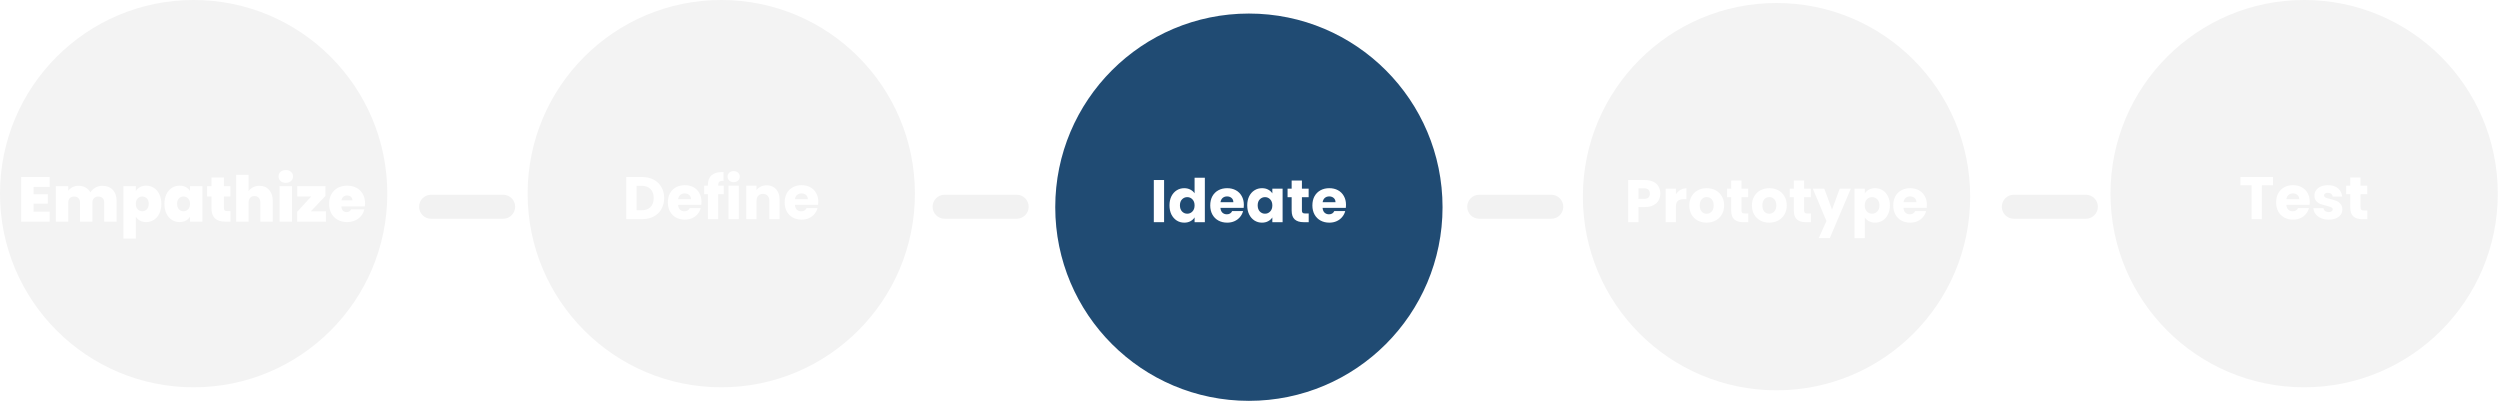 <svg width="948" height="156" viewBox="0 0 948 156" fill="none" xmlns="http://www.w3.org/2000/svg">
<path d="M0 73.431C0 32.876 32.876 0 73.431 0V0C113.985 0 146.862 32.876 146.862 73.431V73.431C146.862 113.985 113.985 146.862 73.431 146.862V146.862C32.876 146.862 0 113.985 0 73.431V73.431Z" fill="black" fill-opacity="0.05"/>
<g filter="url(#filter0_d_3_493)">
<path d="M400.151 74.569C400.151 34.015 433.027 1.139 473.582 1.139V1.139C514.136 1.139 547.012 34.015 547.012 74.569V74.569C547.012 115.124 514.136 148 473.582 148V148C433.027 148 400.151 115.124 400.151 74.569V74.569Z" fill="#204B73"/>
</g>
<path d="M441.42 68.263V84.247H437.527V68.263H441.42Z" fill="white"/>
<path d="M443.468 77.871C443.468 76.566 443.71 75.42 444.196 74.433C444.697 73.447 445.373 72.688 446.223 72.156C447.073 71.625 448.021 71.359 449.069 71.359C449.904 71.359 450.663 71.534 451.346 71.883C452.044 72.232 452.59 72.703 452.985 73.295V67.397H456.879V84.247H452.985V82.425C452.621 83.032 452.097 83.518 451.414 83.882C450.746 84.247 449.964 84.429 449.069 84.429C448.021 84.429 447.073 84.163 446.223 83.632C445.373 83.085 444.697 82.319 444.196 81.332C443.71 80.33 443.468 79.177 443.468 77.871ZM452.985 77.894C452.985 76.923 452.712 76.156 452.165 75.594C451.634 75.033 450.981 74.752 450.207 74.752C449.433 74.752 448.773 75.033 448.226 75.594C447.695 76.141 447.429 76.9 447.429 77.871C447.429 78.843 447.695 79.617 448.226 80.194C448.773 80.755 449.433 81.036 450.207 81.036C450.981 81.036 451.634 80.755 452.165 80.194C452.712 79.632 452.985 78.866 452.985 77.894Z" fill="white"/>
<path d="M471.672 77.689C471.672 78.053 471.649 78.433 471.604 78.828H462.792C462.853 79.617 463.103 80.224 463.543 80.649C463.999 81.059 464.553 81.264 465.206 81.264C466.177 81.264 466.853 80.854 467.232 80.034H471.376C471.164 80.869 470.777 81.621 470.215 82.288C469.668 82.956 468.978 83.48 468.143 83.86C467.308 84.239 466.374 84.429 465.342 84.429C464.098 84.429 462.989 84.163 462.018 83.632C461.046 83.101 460.287 82.342 459.741 81.355C459.195 80.368 458.921 79.215 458.921 77.894C458.921 76.573 459.187 75.42 459.718 74.433C460.265 73.447 461.024 72.688 461.995 72.156C462.967 71.625 464.082 71.359 465.342 71.359C466.572 71.359 467.665 71.617 468.621 72.133C469.577 72.65 470.321 73.386 470.852 74.342C471.399 75.298 471.672 76.414 471.672 77.689ZM467.687 76.665C467.687 75.997 467.46 75.465 467.004 75.071C466.549 74.676 465.98 74.479 465.297 74.479C464.644 74.479 464.09 74.668 463.635 75.048C463.194 75.427 462.921 75.966 462.815 76.665H467.687Z" fill="white"/>
<path d="M472.952 77.871C472.952 76.566 473.195 75.42 473.681 74.433C474.182 73.447 474.857 72.688 475.707 72.156C476.557 71.625 477.506 71.359 478.553 71.359C479.449 71.359 480.231 71.541 480.898 71.906C481.582 72.27 482.105 72.748 482.47 73.34V71.541H486.363V84.247H482.47V82.448C482.09 83.04 481.559 83.518 480.876 83.882C480.208 84.247 479.426 84.429 478.53 84.429C477.498 84.429 476.557 84.163 475.707 83.632C474.857 83.085 474.182 82.319 473.681 81.332C473.195 80.33 472.952 79.177 472.952 77.871ZM482.47 77.894C482.47 76.923 482.196 76.156 481.65 75.594C481.119 75.033 480.466 74.752 479.692 74.752C478.918 74.752 478.257 75.033 477.711 75.594C477.179 76.141 476.914 76.9 476.914 77.871C476.914 78.843 477.179 79.617 477.711 80.194C478.257 80.755 478.918 81.036 479.692 81.036C480.466 81.036 481.119 80.755 481.65 80.194C482.196 79.632 482.47 78.866 482.47 77.894Z" fill="white"/>
<path d="M496.261 80.945V84.247H494.28C492.868 84.247 491.768 83.905 490.979 83.222C490.189 82.524 489.795 81.393 489.795 79.829V74.775H488.246V71.541H489.795V68.445H493.688V71.541H496.238V74.775H493.688V79.875C493.688 80.254 493.779 80.528 493.961 80.695C494.144 80.862 494.447 80.945 494.872 80.945H496.261Z" fill="white"/>
<path d="M510.406 77.689C510.406 78.053 510.384 78.433 510.338 78.828H501.526C501.587 79.617 501.838 80.224 502.278 80.649C502.733 81.059 503.287 81.264 503.94 81.264C504.911 81.264 505.587 80.854 505.966 80.034H510.11C509.898 80.869 509.511 81.621 508.949 82.288C508.403 82.956 507.712 83.48 506.877 83.86C506.042 84.239 505.109 84.429 504.077 84.429C502.832 84.429 501.724 84.163 500.752 83.632C499.781 83.101 499.022 82.342 498.475 81.355C497.929 80.368 497.656 79.215 497.656 77.894C497.656 76.573 497.921 75.42 498.453 74.433C498.999 73.447 499.758 72.688 500.73 72.156C501.701 71.625 502.817 71.359 504.077 71.359C505.306 71.359 506.399 71.617 507.355 72.133C508.312 72.65 509.055 73.386 509.587 74.342C510.133 75.298 510.406 76.414 510.406 77.689ZM506.422 76.665C506.422 75.997 506.194 75.465 505.739 75.071C505.283 74.676 504.714 74.479 504.031 74.479C503.378 74.479 502.824 74.668 502.369 75.048C501.929 75.427 501.655 75.966 501.549 76.665H506.422Z" fill="white"/>
<path d="M200.075 73.431C200.075 32.876 232.951 0 273.505 0V0C314.06 0 346.936 32.876 346.936 73.431V73.431C346.936 113.985 314.06 146.862 273.505 146.862V146.862C232.951 146.862 200.075 113.985 200.075 73.431V73.431Z" fill="black" fill-opacity="0.05"/>
<path d="M243.472 67.123C245.157 67.123 246.63 67.457 247.89 68.125C249.15 68.793 250.121 69.734 250.804 70.948C251.502 72.148 251.852 73.537 251.852 75.115C251.852 76.679 251.502 78.068 250.804 79.282C250.121 80.496 249.142 81.438 247.867 82.105C246.607 82.773 245.142 83.107 243.472 83.107H237.484V67.123H243.472ZM243.222 79.737C244.694 79.737 245.84 79.335 246.66 78.531C247.48 77.726 247.89 76.588 247.89 75.115C247.89 73.643 247.48 72.497 246.66 71.677C245.84 70.857 244.694 70.448 243.222 70.448H241.378V79.737H243.222Z" fill="white"/>
<path d="M266.004 76.55C266.004 76.914 265.981 77.294 265.936 77.688H257.124C257.185 78.478 257.435 79.085 257.875 79.51C258.331 79.92 258.885 80.124 259.538 80.124C260.509 80.124 261.185 79.715 261.564 78.895H265.708C265.496 79.73 265.108 80.481 264.547 81.149C264 81.817 263.31 82.341 262.475 82.72C261.64 83.1 260.706 83.289 259.674 83.289C258.429 83.289 257.321 83.024 256.35 82.493C255.378 81.961 254.619 81.202 254.073 80.216C253.526 79.229 253.253 78.075 253.253 76.755C253.253 75.434 253.519 74.28 254.05 73.294C254.597 72.307 255.356 71.548 256.327 71.017C257.299 70.486 258.414 70.22 259.674 70.22C260.904 70.22 261.997 70.478 262.953 70.994C263.909 71.51 264.653 72.246 265.184 73.203C265.731 74.159 266.004 75.275 266.004 76.55ZM262.019 75.525C262.019 74.857 261.792 74.326 261.336 73.931C260.881 73.537 260.312 73.339 259.629 73.339C258.976 73.339 258.422 73.529 257.966 73.909C257.526 74.288 257.253 74.827 257.147 75.525H262.019Z" fill="white"/>
<path d="M274.433 73.635H272.339V83.107H268.445V73.635H267.033V70.402H268.445V70.038C268.445 68.474 268.893 67.29 269.789 66.486C270.684 65.666 271.997 65.256 273.728 65.256C274.016 65.256 274.229 65.264 274.365 65.279V68.581C273.621 68.535 273.098 68.641 272.794 68.899C272.49 69.157 272.339 69.62 272.339 70.288V70.402H274.433V73.635Z" fill="white"/>
<path d="M278.221 69.081C277.538 69.081 276.976 68.884 276.536 68.489C276.111 68.08 275.899 67.579 275.899 66.987C275.899 66.379 276.111 65.879 276.536 65.484C276.976 65.074 277.538 64.869 278.221 64.869C278.889 64.869 279.435 65.074 279.861 65.484C280.301 65.879 280.521 66.379 280.521 66.987C280.521 67.579 280.301 68.08 279.861 68.489C279.435 68.884 278.889 69.081 278.221 69.081ZM280.157 70.402V83.107H276.263V70.402H280.157Z" fill="white"/>
<path d="M290.72 70.265C292.207 70.265 293.391 70.751 294.272 71.723C295.167 72.679 295.615 74 295.615 75.684V83.107H291.744V76.208C291.744 75.358 291.524 74.698 291.084 74.227C290.644 73.757 290.052 73.521 289.308 73.521C288.564 73.521 287.972 73.757 287.532 74.227C287.092 74.698 286.872 75.358 286.872 76.208V83.107H282.978V70.402H286.872V72.087C287.266 71.525 287.798 71.085 288.466 70.766C289.133 70.432 289.885 70.265 290.72 70.265Z" fill="white"/>
<path d="M310.297 76.55C310.297 76.914 310.275 77.294 310.229 77.688H301.417C301.478 78.478 301.728 79.085 302.169 79.51C302.624 79.92 303.178 80.124 303.831 80.124C304.802 80.124 305.478 79.715 305.857 78.895H310.001C309.789 79.73 309.402 80.481 308.84 81.149C308.294 81.817 307.603 82.341 306.768 82.72C305.933 83.1 305 83.289 303.967 83.289C302.723 83.289 301.615 83.024 300.643 82.493C299.672 81.961 298.913 81.202 298.366 80.216C297.82 79.229 297.547 78.075 297.547 76.755C297.547 75.434 297.812 74.28 298.343 73.294C298.89 72.307 299.649 71.548 300.62 71.017C301.592 70.486 302.708 70.22 303.967 70.22C305.197 70.22 306.29 70.478 307.246 70.994C308.203 71.51 308.946 72.246 309.478 73.203C310.024 74.159 310.297 75.275 310.297 76.55ZM306.313 75.525C306.313 74.857 306.085 74.326 305.63 73.931C305.174 73.537 304.605 73.339 303.922 73.339C303.269 73.339 302.715 73.529 302.26 73.909C301.82 74.288 301.546 74.827 301.44 75.525H306.313Z" fill="white"/>
<path d="M600.225 74.569C600.225 34.015 633.101 1.139 673.656 1.139V1.139C714.211 1.139 747.087 34.015 747.087 74.569V74.569C747.087 115.124 714.211 148 673.656 148V148C633.101 148 600.225 115.124 600.225 74.569V74.569Z" fill="black" fill-opacity="0.05"/>
<path d="M629.593 73.409C629.593 74.335 629.38 75.184 628.955 75.959C628.53 76.718 627.878 77.332 626.997 77.803C626.117 78.274 625.024 78.509 623.718 78.509H621.305V84.247H617.411V68.263H623.718C624.994 68.263 626.071 68.483 626.952 68.923C627.832 69.363 628.492 69.97 628.933 70.745C629.373 71.519 629.593 72.407 629.593 73.409ZM623.422 75.412C624.166 75.412 624.72 75.238 625.085 74.888C625.449 74.539 625.631 74.046 625.631 73.409C625.631 72.771 625.449 72.278 625.085 71.928C624.72 71.579 624.166 71.405 623.422 71.405H621.305V75.412H623.422Z" fill="white"/>
<path d="M635.513 73.659C635.969 72.961 636.538 72.414 637.221 72.02C637.904 71.61 638.663 71.405 639.498 71.405V75.526H638.428C637.456 75.526 636.728 75.739 636.242 76.164C635.756 76.573 635.513 77.302 635.513 78.35V84.247H631.62V71.541H635.513V73.659Z" fill="white"/>
<path d="M647.142 84.429C645.898 84.429 644.774 84.163 643.773 83.632C642.786 83.101 642.004 82.342 641.427 81.355C640.866 80.368 640.585 79.215 640.585 77.894C640.585 76.589 640.873 75.443 641.45 74.456C642.027 73.454 642.816 72.688 643.818 72.156C644.82 71.625 645.943 71.359 647.188 71.359C648.433 71.359 649.556 71.625 650.558 72.156C651.56 72.688 652.349 73.454 652.926 74.456C653.503 75.443 653.791 76.589 653.791 77.894C653.791 79.2 653.495 80.353 652.903 81.355C652.326 82.342 651.529 83.101 650.512 83.632C649.51 84.163 648.387 84.429 647.142 84.429ZM647.142 81.059C647.886 81.059 648.516 80.786 649.032 80.239C649.564 79.693 649.829 78.911 649.829 77.894C649.829 76.877 649.571 76.095 649.055 75.549C648.554 75.002 647.932 74.729 647.188 74.729C646.429 74.729 645.799 75.002 645.298 75.549C644.797 76.08 644.547 76.862 644.547 77.894C644.547 78.911 644.79 79.693 645.275 80.239C645.776 80.786 646.399 81.059 647.142 81.059Z" fill="white"/>
<path d="M662.938 80.945V84.247H660.957C659.545 84.247 658.445 83.905 657.655 83.222C656.866 82.524 656.471 81.393 656.471 79.829V74.775H654.923V71.541H656.471V68.445H660.365V71.541H662.915V74.775H660.365V79.875C660.365 80.254 660.456 80.528 660.638 80.695C660.82 80.862 661.124 80.945 661.549 80.945H662.938Z" fill="white"/>
<path d="M670.89 84.429C669.645 84.429 668.522 84.163 667.52 83.632C666.534 83.101 665.752 82.342 665.175 81.355C664.613 80.368 664.333 79.215 664.333 77.894C664.333 76.589 664.621 75.443 665.198 74.456C665.775 73.454 666.564 72.688 667.566 72.156C668.568 71.625 669.691 71.359 670.936 71.359C672.18 71.359 673.304 71.625 674.305 72.156C675.307 72.688 676.097 73.454 676.673 74.456C677.25 75.443 677.539 76.589 677.539 77.894C677.539 79.2 677.243 80.353 676.651 81.355C676.074 82.342 675.277 83.101 674.26 83.632C673.258 84.163 672.135 84.429 670.89 84.429ZM670.89 81.059C671.634 81.059 672.264 80.786 672.78 80.239C673.311 79.693 673.577 78.911 673.577 77.894C673.577 76.877 673.319 76.095 672.803 75.549C672.302 75.002 671.679 74.729 670.936 74.729C670.177 74.729 669.547 75.002 669.046 75.549C668.545 76.08 668.294 76.862 668.294 77.894C668.294 78.911 668.537 79.693 669.023 80.239C669.524 80.786 670.146 81.059 670.89 81.059Z" fill="white"/>
<path d="M686.686 80.945V84.247H684.705C683.293 84.247 682.192 83.905 681.403 83.222C680.614 82.524 680.219 81.393 680.219 79.829V74.775H678.671V71.541H680.219V68.445H684.113V71.541H686.663V74.775H684.113V79.875C684.113 80.254 684.204 80.528 684.386 80.695C684.568 80.862 684.872 80.945 685.297 80.945H686.686Z" fill="white"/>
<path d="M701.833 71.541L693.864 90.281H689.674L692.588 83.814L687.42 71.541H691.769L694.706 79.488L697.62 71.541H701.833Z" fill="white"/>
<path d="M707.134 73.34C707.514 72.748 708.037 72.27 708.705 71.906C709.373 71.541 710.155 71.359 711.051 71.359C712.098 71.359 713.047 71.625 713.897 72.156C714.747 72.688 715.415 73.447 715.9 74.433C716.401 75.42 716.652 76.566 716.652 77.871C716.652 79.177 716.401 80.33 715.9 81.332C715.415 82.319 714.747 83.085 713.897 83.632C713.047 84.163 712.098 84.429 711.051 84.429C710.17 84.429 709.388 84.247 708.705 83.882C708.037 83.518 707.514 83.047 707.134 82.471V90.303H703.241V71.541H707.134V73.34ZM712.69 77.871C712.69 76.9 712.417 76.141 711.87 75.594C711.339 75.033 710.679 74.752 709.889 74.752C709.115 74.752 708.455 75.033 707.908 75.594C707.377 76.156 707.111 76.923 707.111 77.894C707.111 78.866 707.377 79.632 707.908 80.194C708.455 80.755 709.115 81.036 709.889 81.036C710.663 81.036 711.324 80.755 711.87 80.194C712.417 79.617 712.69 78.843 712.69 77.871Z" fill="white"/>
<path d="M730.671 77.689C730.671 78.053 730.648 78.433 730.603 78.828H721.791C721.852 79.617 722.102 80.224 722.542 80.649C722.998 81.059 723.552 81.264 724.205 81.264C725.176 81.264 725.852 80.854 726.231 80.034H730.375C730.163 80.869 729.775 81.621 729.214 82.288C728.667 82.956 727.977 83.48 727.142 83.86C726.307 84.239 725.373 84.429 724.341 84.429C723.096 84.429 721.988 84.163 721.017 83.632C720.045 83.101 719.286 82.342 718.74 81.355C718.194 80.368 717.92 79.215 717.92 77.894C717.92 76.573 718.186 75.42 718.717 74.433C719.264 73.447 720.023 72.688 720.994 72.156C721.966 71.625 723.081 71.359 724.341 71.359C725.571 71.359 726.664 71.617 727.62 72.133C728.576 72.65 729.32 73.386 729.851 74.342C730.398 75.298 730.671 76.414 730.671 77.689ZM726.686 76.665C726.686 75.997 726.459 75.465 726.003 75.071C725.548 74.676 724.979 74.479 724.296 74.479C723.643 74.479 723.089 74.668 722.633 75.048C722.193 75.427 721.92 75.966 721.814 76.665H726.686Z" fill="white"/>
<path d="M800.301 73.431C800.301 32.876 833.177 0 873.731 0V0C914.286 0 947.162 32.876 947.162 73.431V73.431C947.162 113.985 914.286 146.862 873.731 146.862V146.862C833.177 146.862 800.301 113.985 800.301 73.431V73.431Z" fill="black" fill-opacity="0.05"/>
<path d="M861.927 67.124V70.243H857.692V83.108H853.798V70.243H849.563V67.124H861.927Z" fill="white"/>
<path d="M875.858 76.55C875.858 76.915 875.835 77.294 875.789 77.689H866.978C867.038 78.478 867.289 79.085 867.729 79.51C868.184 79.92 868.738 80.125 869.391 80.125C870.363 80.125 871.038 79.715 871.418 78.896H875.562C875.349 79.731 874.962 80.482 874.4 81.15C873.854 81.818 873.163 82.341 872.328 82.721C871.494 83.1 870.56 83.29 869.528 83.29C868.283 83.29 867.175 83.025 866.203 82.493C865.232 81.962 864.473 81.203 863.927 80.216C863.38 79.23 863.107 78.076 863.107 76.755C863.107 75.435 863.372 74.281 863.904 73.294C864.45 72.308 865.209 71.549 866.181 71.018C867.152 70.486 868.268 70.221 869.528 70.221C870.757 70.221 871.85 70.479 872.807 70.995C873.763 71.511 874.507 72.247 875.038 73.203C875.584 74.16 875.858 75.275 875.858 76.55ZM871.873 75.526C871.873 74.858 871.645 74.327 871.19 73.932C870.735 73.537 870.165 73.34 869.482 73.34C868.83 73.34 868.275 73.53 867.82 73.909C867.38 74.289 867.107 74.828 867 75.526H871.873Z" fill="white"/>
<path d="M883.08 83.29C881.972 83.29 880.985 83.1 880.12 82.721C879.255 82.341 878.572 81.825 878.071 81.173C877.57 80.505 877.289 79.761 877.229 78.941H881.077C881.122 79.382 881.327 79.738 881.691 80.011C882.056 80.285 882.503 80.421 883.035 80.421C883.52 80.421 883.892 80.33 884.15 80.148C884.424 79.951 884.56 79.7 884.56 79.397C884.56 79.032 884.371 78.767 883.991 78.6C883.612 78.418 882.997 78.22 882.147 78.008C881.236 77.795 880.477 77.575 879.87 77.347C879.263 77.105 878.739 76.733 878.299 76.232C877.859 75.716 877.638 75.025 877.638 74.16C877.638 73.431 877.836 72.771 878.23 72.179C878.64 71.572 879.232 71.094 880.006 70.744C880.796 70.395 881.729 70.221 882.807 70.221C884.401 70.221 885.653 70.615 886.564 71.405C887.49 72.194 888.021 73.241 888.158 74.547H884.56C884.5 74.107 884.302 73.757 883.968 73.499C883.649 73.241 883.224 73.112 882.693 73.112C882.238 73.112 881.889 73.203 881.646 73.386C881.403 73.552 881.281 73.788 881.281 74.091C881.281 74.456 881.471 74.729 881.851 74.911C882.245 75.093 882.853 75.275 883.672 75.458C884.613 75.7 885.38 75.943 885.972 76.186C886.564 76.414 887.08 76.793 887.52 77.325C887.976 77.841 888.211 78.539 888.226 79.419C888.226 80.163 888.014 80.831 887.589 81.423C887.179 82 886.579 82.455 885.79 82.789C885.016 83.123 884.112 83.29 883.08 83.29Z" fill="white"/>
<path d="M897.689 79.806V83.108H895.708C894.297 83.108 893.196 82.766 892.407 82.083C891.618 81.385 891.223 80.254 891.223 78.691V73.636H889.675V70.403H891.223V67.306H895.116V70.403H897.667V73.636H895.116V78.736C895.116 79.116 895.208 79.389 895.39 79.556C895.572 79.723 895.875 79.806 896.3 79.806H897.689Z" fill="white"/>
<path d="M158.917 78.399C158.917 75.884 160.956 73.845 163.471 73.845H190.794C193.309 73.845 195.348 75.884 195.348 78.399V78.399C195.348 80.914 193.309 82.953 190.794 82.953H163.471C160.956 82.953 158.917 80.914 158.917 78.399V78.399Z" fill="#F2F2F2"/>
<path d="M353.64 78.399C353.64 75.884 355.679 73.845 358.194 73.845H385.517C388.032 73.845 390.071 75.884 390.071 78.399V78.399C390.071 80.914 388.032 82.952 385.517 82.952H358.194C355.679 82.952 353.64 80.914 353.64 78.399V78.399Z" fill="#F2F2F2"/>
<path d="M556.363 78.399C556.363 75.884 558.402 73.845 560.917 73.845H588.24C590.755 73.845 592.794 75.884 592.794 78.399V78.399C592.794 80.914 590.755 82.952 588.24 82.952H560.917C558.402 82.952 556.363 80.914 556.363 78.399V78.399Z" fill="#F2F2F2"/>
<path d="M759.086 78.399C759.086 75.884 761.125 73.845 763.64 73.845H790.963C793.478 73.845 795.517 75.884 795.517 78.399V78.399C795.517 80.914 793.478 82.952 790.963 82.952H763.64C761.125 82.952 759.086 80.914 759.086 78.399V78.399Z" fill="#F2F2F2"/>
<path d="M12.721 70.885V73.646H18.124V77.224H12.721V80.274H18.844V84.044H8.015V67.115H18.844V70.885H12.721Z" fill="white"/>
<path d="M38.771 70.453C40.468 70.453 41.797 70.965 42.757 71.99C43.734 73.014 44.222 74.415 44.222 76.192V84.044H39.516V76.816C39.516 76.096 39.316 75.535 38.915 75.135C38.515 74.735 37.971 74.535 37.282 74.535C36.594 74.535 36.05 74.735 35.65 75.135C35.249 75.535 35.049 76.096 35.049 76.816V84.044H30.343V76.816C30.343 76.096 30.143 75.535 29.742 75.135C29.358 74.735 28.822 74.535 28.134 74.535C27.429 74.535 26.877 74.735 26.477 75.135C26.076 75.535 25.876 76.096 25.876 76.816V84.044H21.17V70.573H25.876V72.35C26.293 71.773 26.829 71.317 27.485 70.981C28.158 70.629 28.926 70.453 29.791 70.453C30.783 70.453 31.663 70.669 32.432 71.101C33.216 71.533 33.833 72.142 34.281 72.926C34.761 72.19 35.393 71.597 36.178 71.149C36.962 70.685 37.827 70.453 38.771 70.453Z" fill="white"/>
<path d="M51.507 72.446C51.875 71.822 52.395 71.325 53.068 70.957C53.74 70.589 54.533 70.405 55.445 70.405C56.518 70.405 57.486 70.685 58.351 71.245C59.231 71.805 59.919 72.606 60.416 73.646C60.928 74.687 61.184 75.904 61.184 77.296C61.184 78.689 60.928 79.914 60.416 80.97C59.919 82.011 59.231 82.811 58.351 83.371C57.486 83.932 56.518 84.212 55.445 84.212C54.533 84.212 53.74 84.028 53.068 83.66C52.411 83.291 51.891 82.795 51.507 82.171V90.479H46.801V70.573H51.507V72.446ZM56.406 77.296C56.406 76.416 56.166 75.736 55.685 75.255C55.221 74.759 54.645 74.511 53.956 74.511C53.268 74.511 52.684 74.759 52.203 75.255C51.739 75.751 51.507 76.432 51.507 77.296C51.507 78.177 51.739 78.865 52.203 79.361C52.684 79.858 53.268 80.106 53.956 80.106C54.645 80.106 55.221 79.858 55.685 79.361C56.166 78.849 56.406 78.161 56.406 77.296Z" fill="white"/>
<path d="M62.353 77.296C62.353 75.904 62.601 74.687 63.098 73.646C63.61 72.606 64.298 71.805 65.163 71.245C66.043 70.685 67.02 70.405 68.092 70.405C69.021 70.405 69.821 70.589 70.493 70.957C71.166 71.325 71.686 71.822 72.054 72.446V70.573H76.761V84.044H72.054V82.171C71.686 82.795 71.158 83.291 70.469 83.66C69.797 84.028 69.005 84.212 68.092 84.212C67.02 84.212 66.043 83.932 65.163 83.371C64.298 82.811 63.61 82.011 63.098 80.97C62.601 79.914 62.353 78.689 62.353 77.296ZM72.054 77.296C72.054 76.432 71.814 75.751 71.334 75.255C70.87 74.759 70.293 74.511 69.605 74.511C68.901 74.511 68.316 74.759 67.852 75.255C67.388 75.736 67.156 76.416 67.156 77.296C67.156 78.161 67.388 78.849 67.852 79.361C68.316 79.858 68.901 80.106 69.605 80.106C70.293 80.106 70.87 79.858 71.334 79.361C71.814 78.865 72.054 78.177 72.054 77.296Z" fill="white"/>
<path d="M87.391 80.034V84.044H85.35C81.908 84.044 80.187 82.339 80.187 78.929V74.487H78.53V70.573H80.187V67.307H84.918V70.573H87.367V74.487H84.918V79.001C84.918 79.369 84.998 79.634 85.158 79.794C85.334 79.954 85.622 80.034 86.022 80.034H87.391Z" fill="white"/>
<path d="M98.41 70.453C99.947 70.453 101.164 70.973 102.06 72.014C102.972 73.038 103.429 74.431 103.429 76.192V84.044H98.722V76.816C98.722 76.048 98.522 75.447 98.122 75.015C97.722 74.567 97.186 74.343 96.513 74.343C95.809 74.343 95.256 74.567 94.856 75.015C94.456 75.447 94.256 76.048 94.256 76.816V84.044H89.549V66.275H94.256V72.494C94.672 71.885 95.232 71.397 95.937 71.029C96.657 70.645 97.482 70.453 98.41 70.453Z" fill="white"/>
<path d="M108.388 69.324C107.556 69.324 106.884 69.1 106.371 68.652C105.875 68.188 105.627 67.611 105.627 66.923C105.627 66.219 105.875 65.634 106.371 65.17C106.884 64.706 107.556 64.474 108.388 64.474C109.205 64.474 109.861 64.706 110.357 65.17C110.87 65.634 111.126 66.219 111.126 66.923C111.126 67.611 110.87 68.188 110.357 68.652C109.861 69.1 109.205 69.324 108.388 69.324ZM110.718 70.573V84.044H106.011V70.573H110.718Z" fill="white"/>
<path d="M117.864 80.13H123.603V84.044H112.677V80.322L118.032 74.487H112.726V70.573H123.411V74.295L117.864 80.13Z" fill="white"/>
<path d="M138.439 77.152C138.439 77.52 138.415 77.889 138.367 78.257H129.458C129.506 78.993 129.706 79.546 130.059 79.914C130.427 80.266 130.891 80.442 131.451 80.442C132.236 80.442 132.796 80.09 133.132 79.385H138.151C137.943 80.314 137.535 81.146 136.926 81.883C136.334 82.603 135.582 83.171 134.669 83.588C133.757 84.004 132.748 84.212 131.643 84.212C130.315 84.212 129.13 83.932 128.09 83.371C127.065 82.811 126.257 82.011 125.664 80.97C125.088 79.93 124.8 78.705 124.8 77.296C124.8 75.888 125.088 74.671 125.664 73.646C126.241 72.606 127.041 71.805 128.066 71.245C129.106 70.685 130.299 70.405 131.643 70.405C132.972 70.405 134.149 70.677 135.173 71.221C136.198 71.765 136.998 72.55 137.575 73.574C138.151 74.583 138.439 75.775 138.439 77.152ZM133.637 75.976C133.637 75.399 133.444 74.951 133.06 74.631C132.676 74.295 132.196 74.127 131.619 74.127C131.043 74.127 130.571 74.287 130.203 74.607C129.835 74.911 129.594 75.367 129.482 75.976H133.637Z" fill="white"/>
<defs>
<filter id="filter0_d_3_493" x="396.151" y="1.139" width="154.862" height="154.862" filterUnits="userSpaceOnUse" color-interpolation-filters="sRGB">
<feFlood flood-opacity="0" result="BackgroundImageFix"/>
<feColorMatrix in="SourceAlpha" type="matrix" values="0 0 0 0 0 0 0 0 0 0 0 0 0 0 0 0 0 0 127 0" result="hardAlpha"/>
<feOffset dy="4"/>
<feGaussianBlur stdDeviation="2"/>
<feComposite in2="hardAlpha" operator="out"/>
<feColorMatrix type="matrix" values="0 0 0 0 0 0 0 0 0 0 0 0 0 0 0 0 0 0 0.25 0"/>
<feBlend mode="normal" in2="BackgroundImageFix" result="effect1_dropShadow_3_493"/>
<feBlend mode="normal" in="SourceGraphic" in2="effect1_dropShadow_3_493" result="shape"/>
</filter>
</defs>
</svg>
